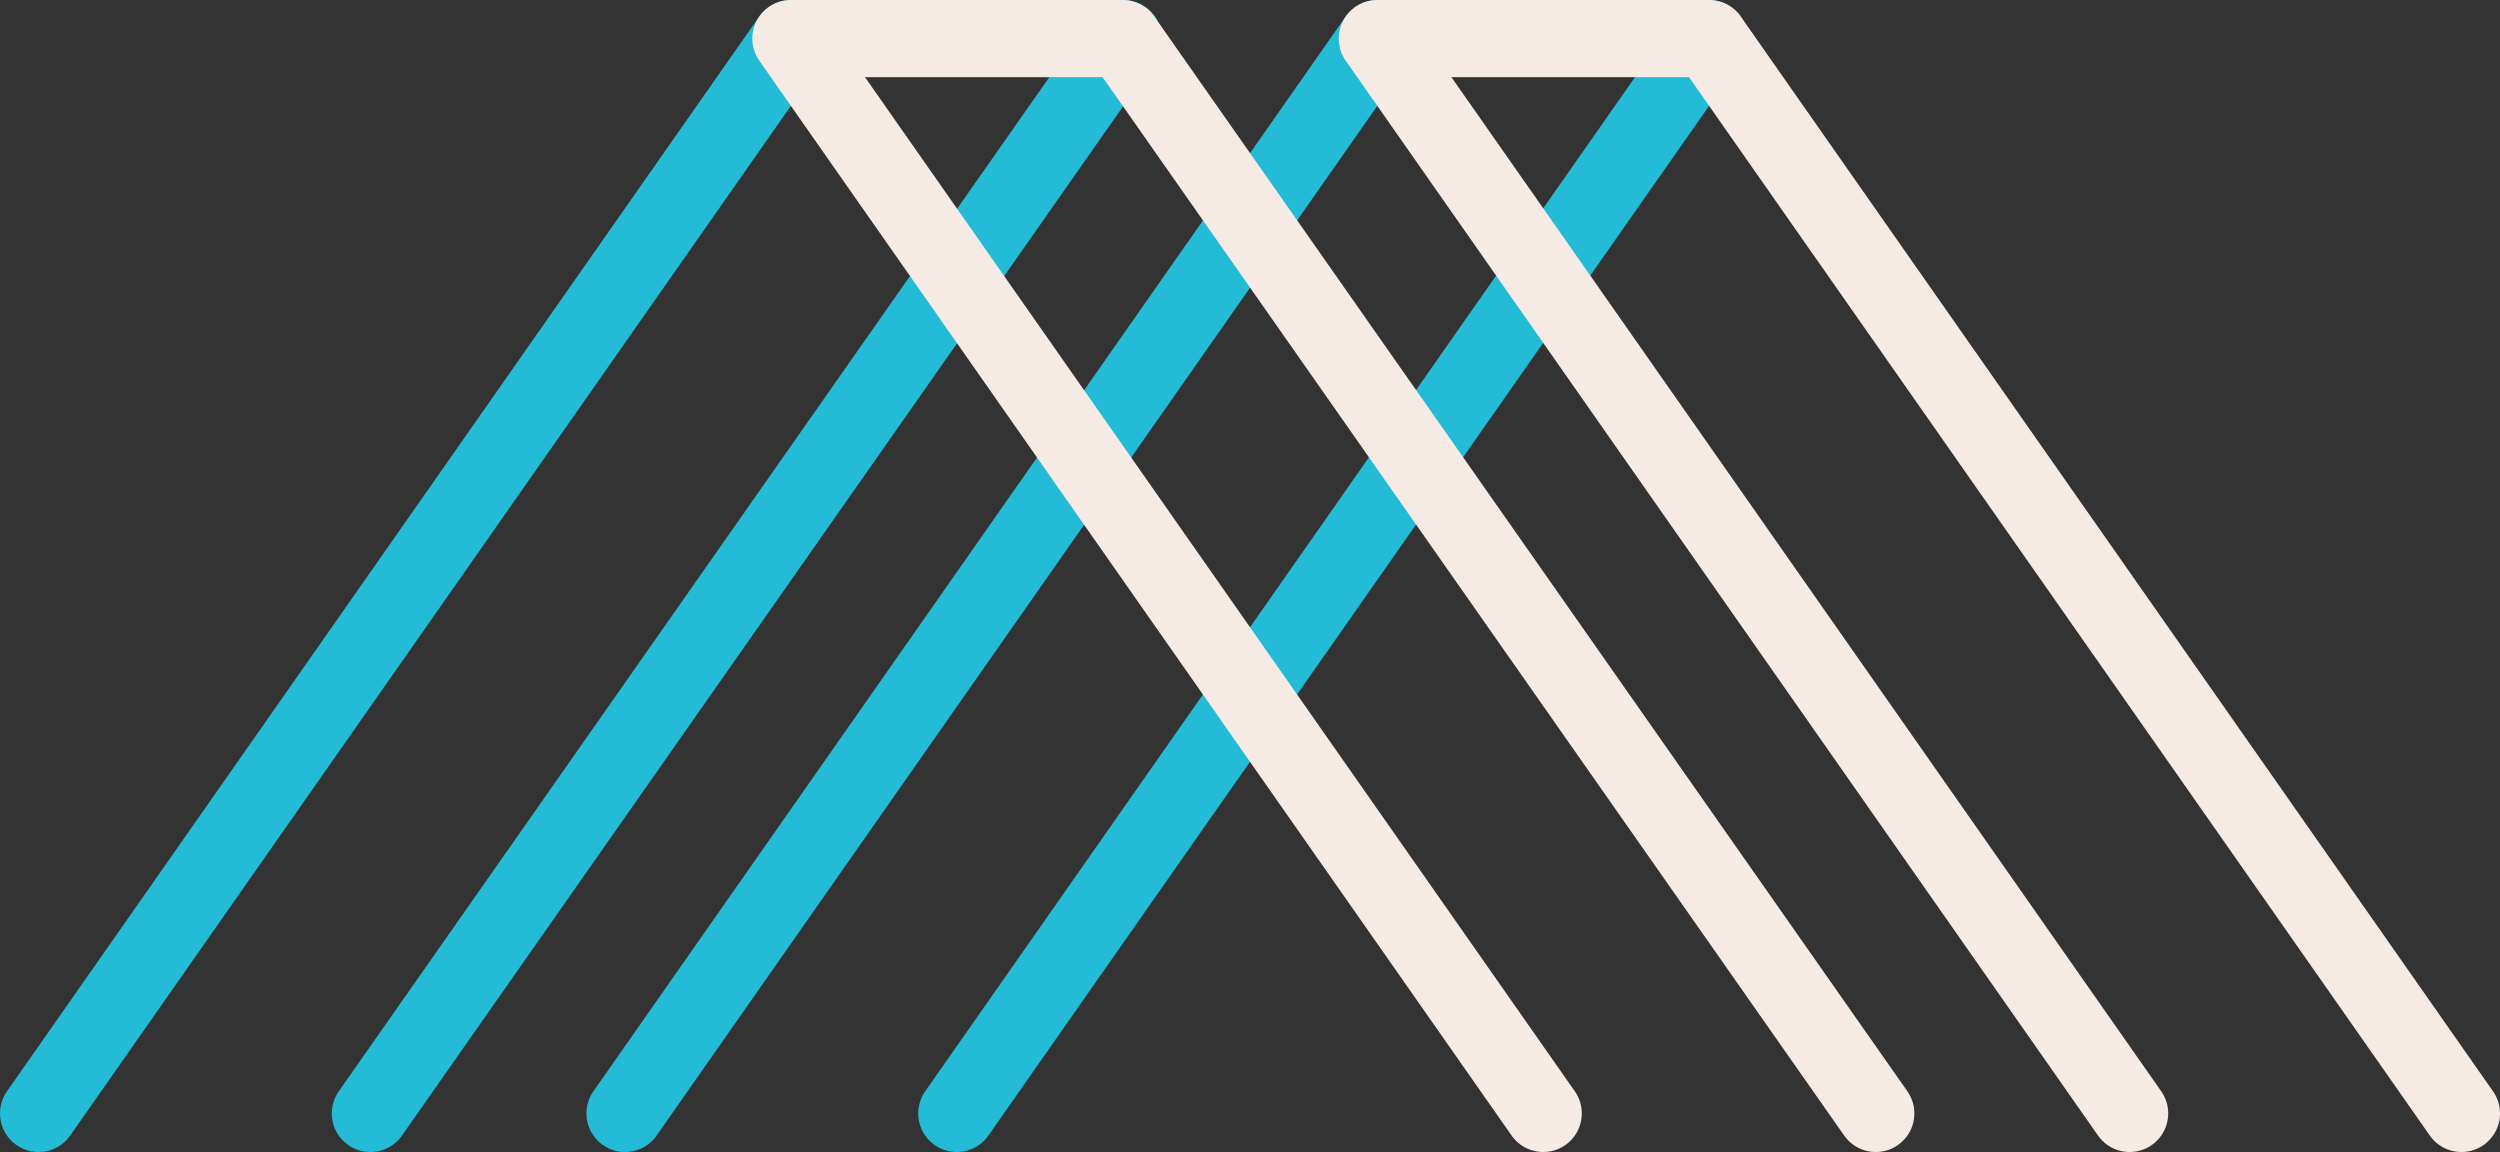 <svg xmlns="http://www.w3.org/2000/svg" viewBox="0 0 32.4 14.93"><rect x="0" y="0" width="32.4" height="14.93" fill="#333333" stroke="none"/><polyline points="0.5 14.43 10.25 0.5 14.56 0.5 4.8 14.43" fill="none" stroke="#23bbd5" stroke-linecap="round" stroke-linejoin="round"/><polyline points="8.1 14.43 17.85 0.5 22.15 0.5 12.4 14.43" fill="none" stroke="#23bbd5" stroke-linecap="round" stroke-linejoin="round"/><polyline points="31.9 14.43 22.15 0.5 17.85 0.5 27.6 14.43" fill="none" stroke="#f6ebe4" stroke-linecap="round" stroke-linejoin="round"/><polyline points="24.31 14.43 14.55 0.5 10.25 0.5 20 14.43" fill="none" stroke="#f6ebe4" stroke-linecap="round" stroke-linejoin="round"/></svg>